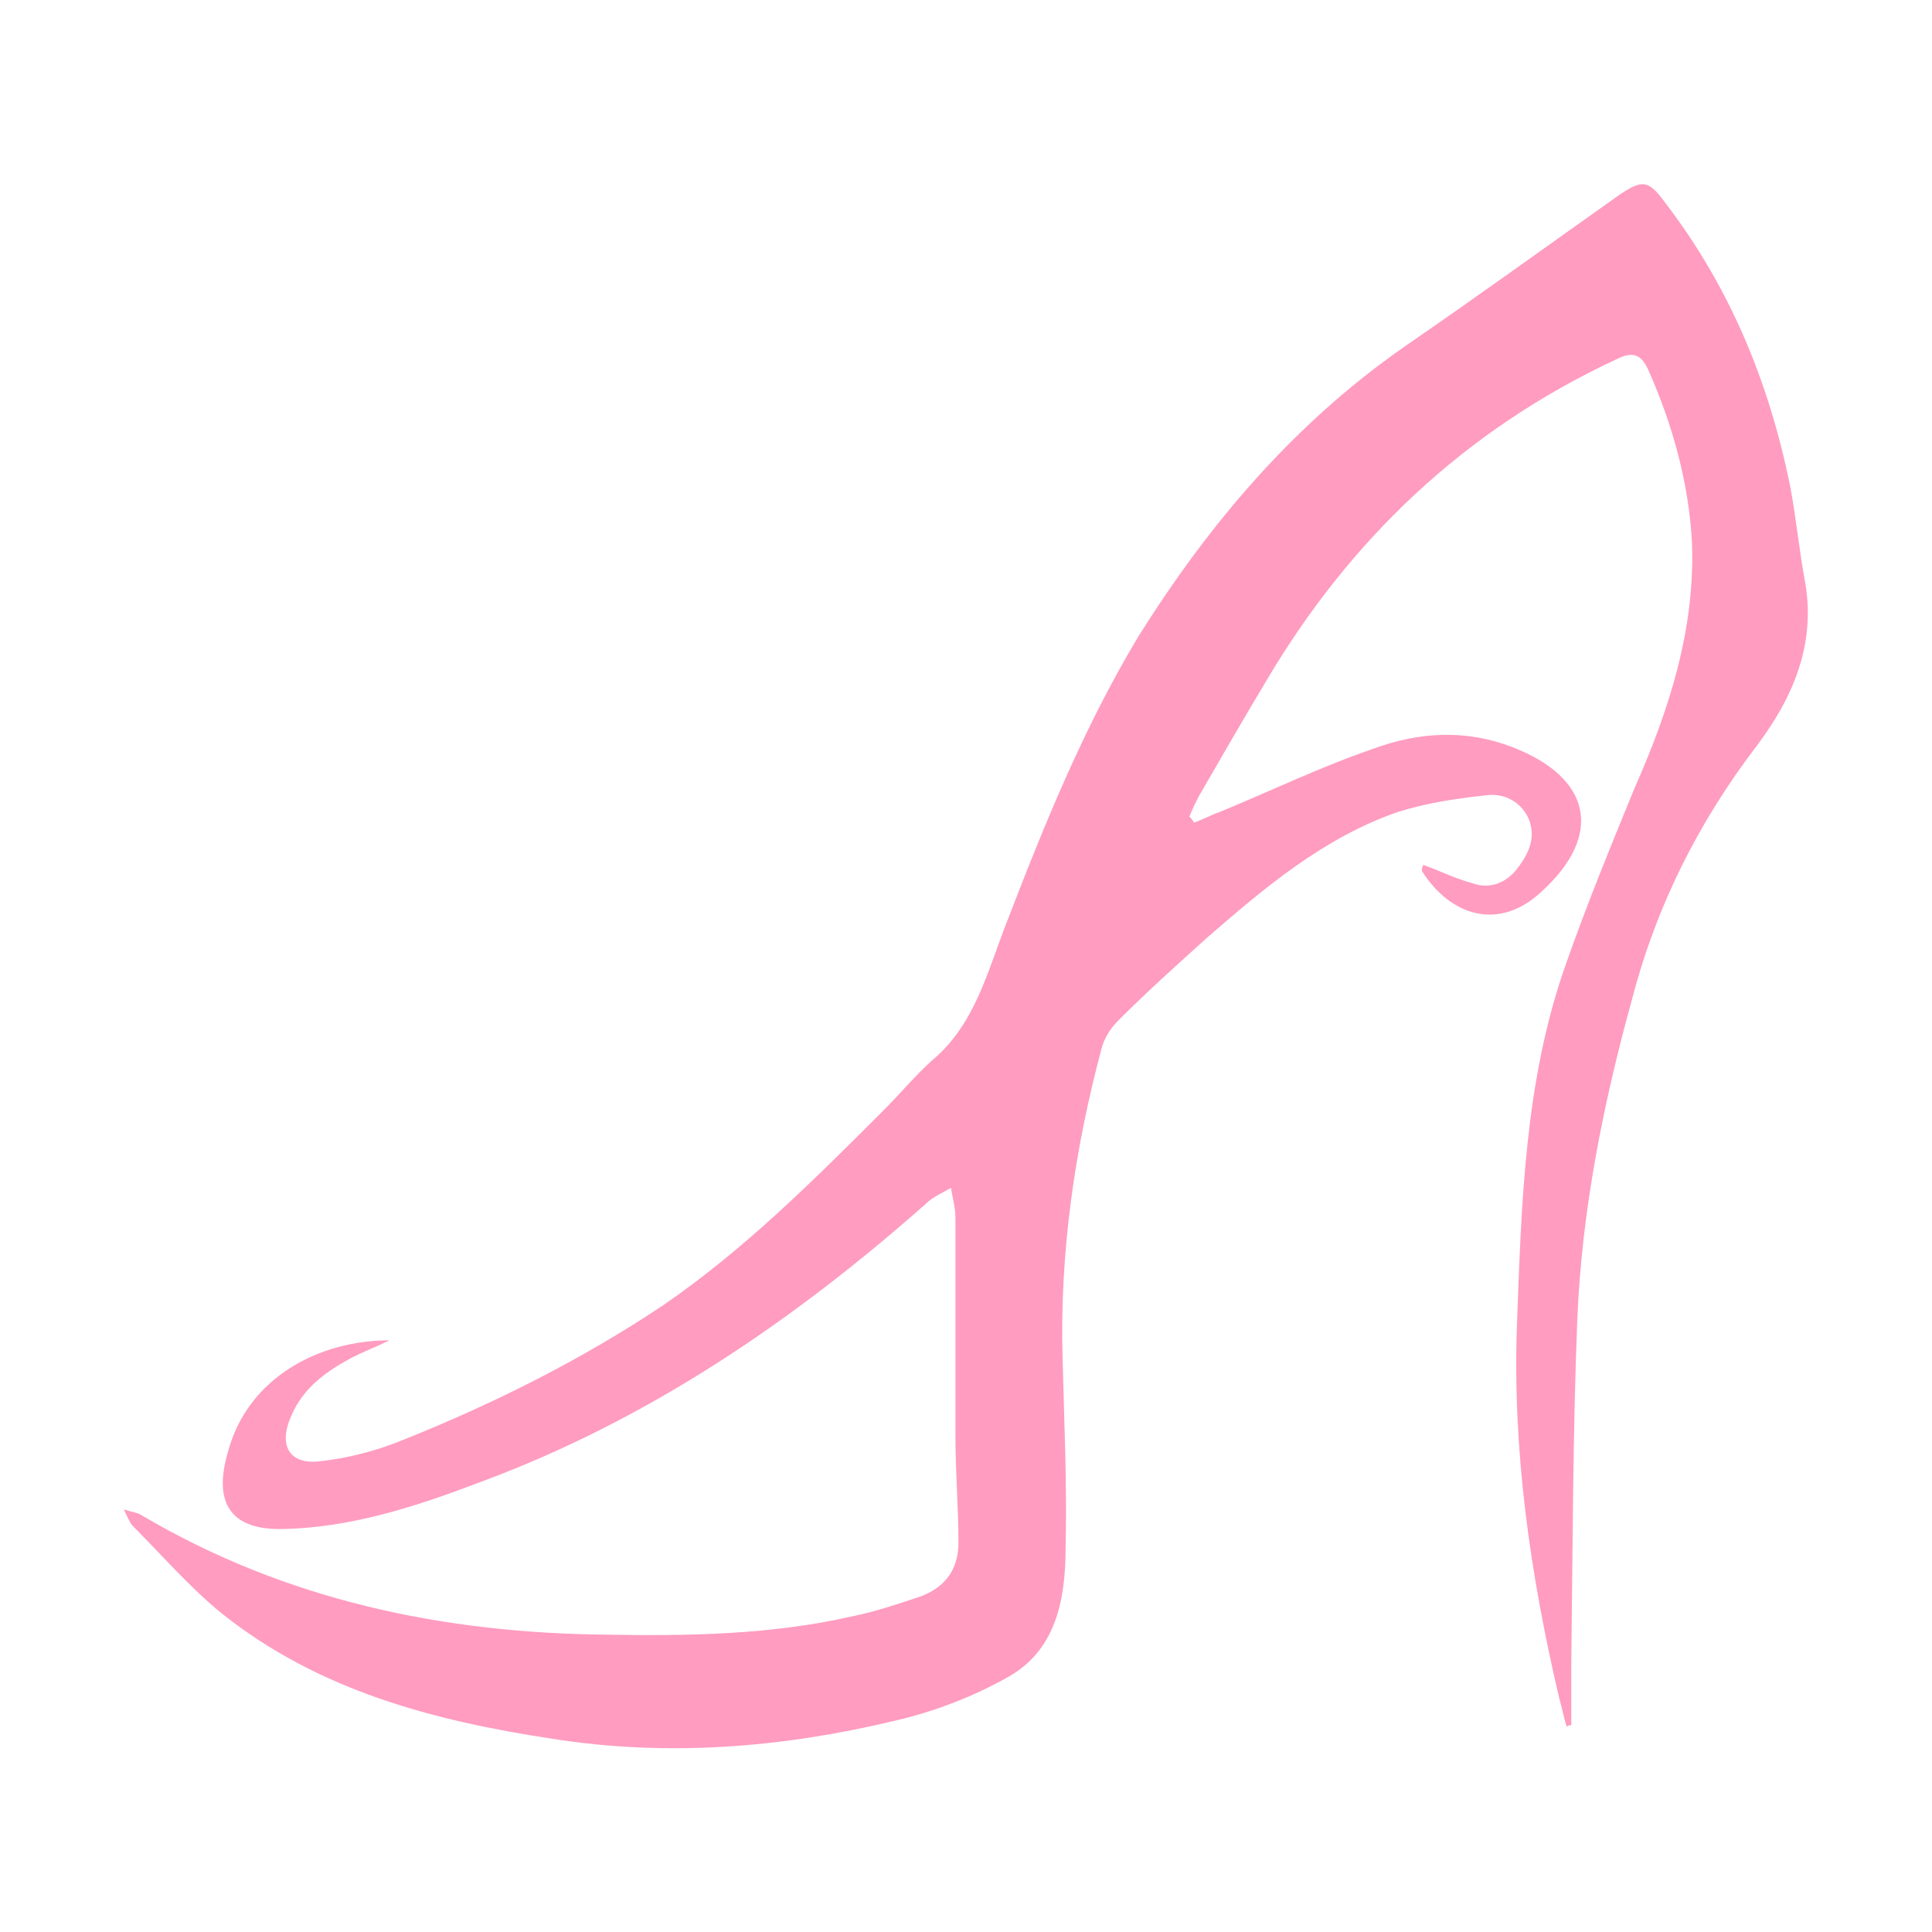 <?xml version="1.0" encoding="utf-8"?>
<!-- Generator: Adobe Illustrator 28.1.0, SVG Export Plug-In . SVG Version: 6.00 Build 0)  -->
<svg version="1.1" id="Laag_1" xmlns="http://www.w3.org/2000/svg" xmlns:xlink="http://www.w3.org/1999/xlink" x="0px" y="0px"
	 viewBox="0 0 128 128" style="enable-background:new 0 0 128 128;" xml:space="preserve">
<style type="text/css">
	.st0{fill:#FF9CC0;}
</style>
<g>
	<path class="st0" d="M25.8,88.8c-0.8,0.4-1.6,0.7-2.4,1.1c-1.7,0.9-3.3,2-4.1,3.9c-0.9,2-0.1,3.3,2,3c1.8-0.2,3.7-0.7,5.4-1.4
		c6-2.4,11.8-5.3,17.2-8.9c5.4-3.7,10-8.3,14.6-12.9c1.1-1.1,2.1-2.3,3.2-3.3c2.9-2.4,3.7-5.9,5-9.2c2.5-6.5,5.1-12.9,8.7-18.9
		C80.1,34.7,85.7,28.1,93,23c4.8-3.3,9.5-6.7,14.3-10.1c1.5-1,1.9-1,3,0.5c4.3,5.6,6.9,11.9,8.3,18.8c0.4,2.1,0.6,4.3,1,6.4
		c0.7,4.1-0.8,7.6-3.2,10.8c-3.9,5.1-6.7,10.7-8.3,16.9c-1.9,6.9-3.3,13.9-3.6,21.1c-0.3,7.6-0.3,15.2-0.4,22.9c0,1.3,0,2.6,0,4
		c-0.1,0-0.2,0-0.3,0.1c-0.2-0.6-0.3-1.2-0.5-1.9c-1.9-8.1-3.1-16.3-2.8-24.7c0.3-8,0.5-16.1,3.2-23.8c1.4-4,3-7.9,4.6-11.8
		c2.3-5.2,4-10.5,3.8-16.2c-0.2-4-1.3-7.9-2.9-11.5c-0.5-1.1-1.1-1.2-2.1-0.7C97,28.5,89.4,35.8,83.9,45.1c-1.5,2.5-3,5.1-4.5,7.7
		c-0.2,0.4-0.4,0.8-0.6,1.3c0.1,0.1,0.2,0.2,0.3,0.4c0.6-0.2,1.1-0.5,1.7-0.7c3.4-1.4,6.7-3,10.2-4.2c3-1.1,6.1-1.3,9.2-0.1
		c5.2,2,6.1,5.8,1.9,9.6c-2.8,2.6-6,1.6-7.9-1.4c0-0.1,0-0.2,0.1-0.4c1.1,0.4,2.1,0.9,3.2,1.2c1.1,0.4,2.1,0.1,2.9-0.8
		c0.8-1,1.4-2.1,0.9-3.4c-0.5-1.2-1.7-1.8-2.9-1.6c-1.9,0.2-3.9,0.5-5.8,1.1c-4.9,1.7-8.8,5-12.6,8.3c-2,1.8-4,3.6-5.9,5.5
		c-0.5,0.5-0.9,1.1-1.1,1.8C71.2,76.1,70.2,83,70.4,90c0.1,4.2,0.3,8.3,0.2,12.5c0,3.4-0.6,6.8-3.8,8.6c-2.3,1.3-4.9,2.3-7.5,2.9
		c-7.5,1.8-15.1,2.4-22.7,1.2c-7.9-1.2-15.5-3.2-21.9-8.3c-2.1-1.7-4-3.9-5.9-5.8c-0.2-0.2-0.3-0.5-0.6-1.1c0.6,0.2,0.9,0.2,1.2,0.4
		c9.5,5.6,19.9,7.8,30.8,7.9c5.4,0.1,10.9,0,16.2-1.2c1.5-0.3,3-0.8,4.5-1.3c1.7-0.6,2.6-1.8,2.6-3.6c0-2.3-0.2-4.7-0.2-7
		c0-4.8,0-9.7,0-14.5c0-0.7-0.2-1.4-0.3-2c-0.5,0.3-1.2,0.6-1.6,1c-8.8,7.8-18.5,14.4-29.6,18.5c-4.2,1.6-8.5,3-13,3.1
		c-3.5,0.1-4.7-1.7-3.7-5.1C16.4,91.3,21.1,88.8,25.8,88.8z"/>
</g>
</svg>
